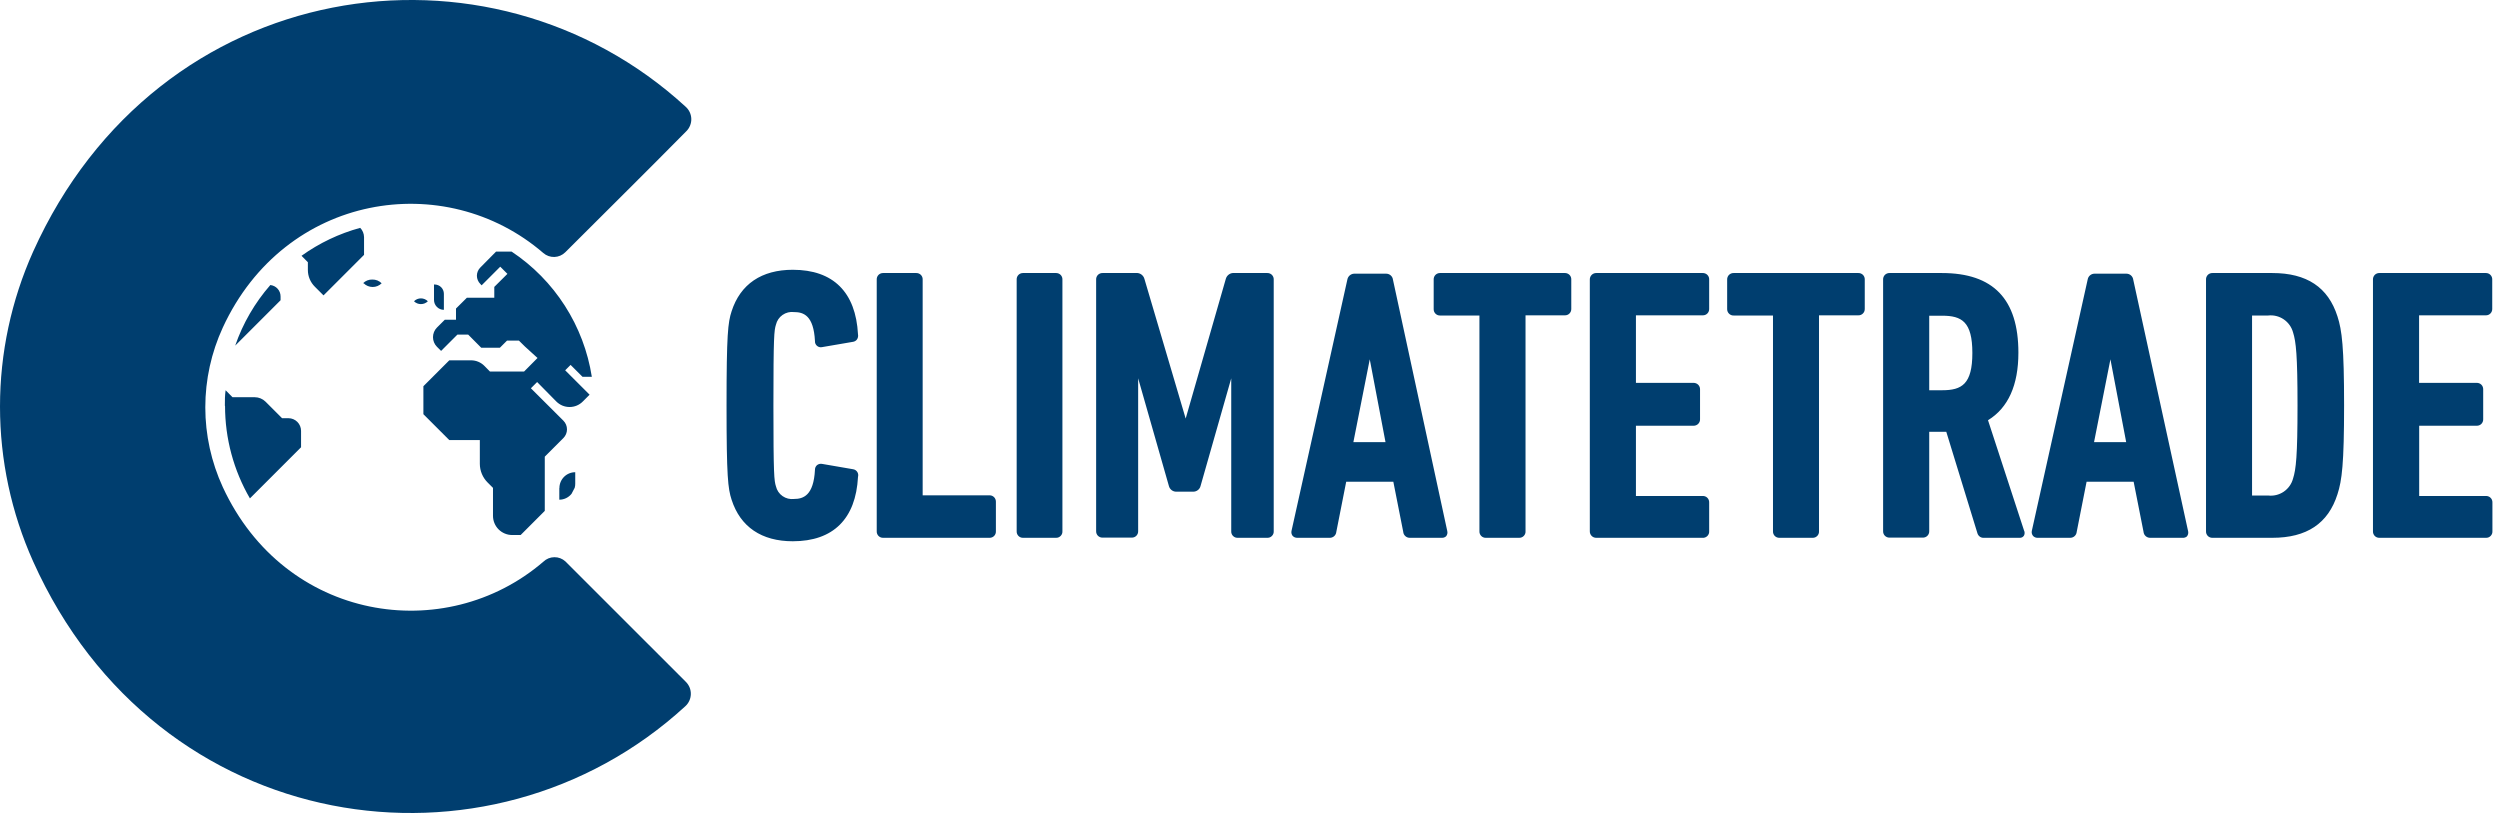 <svg width="123" height="40" viewBox="0 0 123 40" fill="none" xmlns="http://www.w3.org/2000/svg">
<path d="M39.005 26.63C37.47 26.63 36.425 25.924 35.994 24.585C35.815 24.035 35.746 23.458 35.746 19.951C35.746 16.445 35.815 15.867 35.994 15.317C36.425 13.979 37.47 13.273 39.005 13.273C40.995 13.273 42.104 14.373 42.214 16.454C42.222 16.496 42.222 16.54 42.213 16.583C42.205 16.625 42.188 16.665 42.163 16.701C42.118 16.762 42.051 16.803 41.976 16.816L40.454 17.077C40.41 17.088 40.364 17.088 40.32 17.078C40.276 17.068 40.234 17.048 40.2 17.019C40.165 16.99 40.137 16.953 40.119 16.911C40.101 16.87 40.093 16.825 40.096 16.779C40.032 15.523 39.537 15.354 39.065 15.354C38.866 15.329 38.665 15.38 38.501 15.495C38.336 15.61 38.221 15.782 38.176 15.977C38.089 16.252 38.052 16.523 38.052 19.951C38.052 23.38 38.089 23.65 38.176 23.925C38.221 24.121 38.336 24.293 38.501 24.408C38.665 24.523 38.866 24.573 39.065 24.549C39.523 24.549 40.032 24.379 40.096 23.114C40.095 23.071 40.104 23.028 40.121 22.988C40.139 22.949 40.165 22.913 40.197 22.885C40.233 22.857 40.274 22.836 40.319 22.826C40.363 22.816 40.409 22.816 40.454 22.825L41.976 23.087C42.017 23.093 42.057 23.109 42.092 23.132C42.127 23.155 42.157 23.186 42.179 23.221C42.202 23.256 42.216 23.296 42.222 23.338C42.228 23.38 42.225 23.422 42.214 23.462C42.104 25.53 40.995 26.63 39.005 26.63ZM48.686 26.46H43.452C43.409 26.462 43.367 26.454 43.328 26.438C43.289 26.423 43.253 26.399 43.223 26.369C43.194 26.339 43.17 26.303 43.155 26.263C43.14 26.224 43.133 26.181 43.135 26.139V13.754C43.133 13.712 43.14 13.669 43.155 13.63C43.17 13.591 43.194 13.555 43.223 13.524C43.253 13.494 43.289 13.471 43.328 13.455C43.367 13.439 43.409 13.432 43.452 13.433H45.079C45.121 13.432 45.163 13.439 45.202 13.455C45.242 13.471 45.277 13.494 45.307 13.524C45.337 13.555 45.36 13.591 45.375 13.63C45.39 13.669 45.397 13.712 45.395 13.754V24.37H48.682C48.724 24.369 48.765 24.376 48.804 24.391C48.843 24.407 48.879 24.43 48.908 24.46C48.938 24.489 48.961 24.525 48.976 24.564C48.992 24.603 48.999 24.644 48.998 24.686V26.13C49.001 26.173 48.995 26.215 48.981 26.256C48.967 26.296 48.944 26.333 48.915 26.364C48.886 26.395 48.85 26.42 48.811 26.436C48.771 26.453 48.729 26.461 48.686 26.46ZM51.968 26.46H50.336C50.294 26.462 50.252 26.454 50.213 26.438C50.173 26.423 50.138 26.399 50.108 26.369C50.078 26.339 50.055 26.303 50.04 26.263C50.025 26.224 50.018 26.181 50.02 26.139V13.754C50.018 13.712 50.025 13.669 50.04 13.63C50.055 13.591 50.078 13.555 50.108 13.524C50.138 13.494 50.173 13.471 50.213 13.455C50.252 13.439 50.294 13.432 50.336 13.433H51.954C51.997 13.432 52.039 13.439 52.078 13.455C52.117 13.471 52.153 13.494 52.183 13.524C52.212 13.555 52.236 13.591 52.251 13.63C52.266 13.669 52.273 13.712 52.271 13.754V26.13C52.274 26.173 52.268 26.216 52.254 26.257C52.239 26.297 52.216 26.335 52.186 26.366C52.156 26.397 52.12 26.421 52.08 26.438C52.04 26.454 51.998 26.462 51.954 26.46H51.968ZM62.341 26.46H60.897C60.855 26.462 60.812 26.455 60.772 26.44C60.733 26.424 60.696 26.401 60.666 26.37C60.636 26.34 60.612 26.304 60.597 26.264C60.581 26.224 60.575 26.182 60.577 26.139V18.613L59.068 23.907C59.049 23.989 59.002 24.062 58.935 24.113C58.868 24.165 58.786 24.192 58.702 24.191H57.877C57.793 24.193 57.711 24.166 57.645 24.115C57.578 24.064 57.531 23.993 57.51 23.912L55.997 18.613V26.13C55.999 26.172 55.992 26.215 55.977 26.254C55.962 26.294 55.939 26.329 55.909 26.36C55.88 26.39 55.844 26.413 55.805 26.429C55.765 26.445 55.723 26.452 55.681 26.451H54.246C54.204 26.452 54.162 26.445 54.123 26.429C54.083 26.413 54.048 26.39 54.018 26.36C53.988 26.329 53.965 26.294 53.95 26.254C53.935 26.215 53.928 26.172 53.93 26.13V13.754C53.928 13.712 53.935 13.669 53.95 13.63C53.965 13.591 53.988 13.555 54.018 13.524C54.048 13.494 54.083 13.471 54.123 13.455C54.162 13.439 54.204 13.432 54.246 13.433H55.878C55.971 13.422 56.066 13.444 56.144 13.496C56.222 13.549 56.279 13.627 56.304 13.717L58.335 20.593L60.311 13.717C60.336 13.627 60.393 13.549 60.471 13.496C60.55 13.444 60.644 13.422 60.737 13.433H62.35C62.393 13.432 62.435 13.439 62.474 13.455C62.513 13.471 62.549 13.494 62.579 13.524C62.608 13.555 62.631 13.591 62.647 13.63C62.662 13.669 62.669 13.712 62.667 13.754V26.13C62.67 26.174 62.664 26.218 62.649 26.259C62.634 26.3 62.61 26.338 62.579 26.369C62.548 26.401 62.511 26.425 62.47 26.441C62.429 26.456 62.385 26.463 62.341 26.46ZM70.95 26.46H69.373C69.289 26.464 69.207 26.435 69.145 26.379C69.082 26.324 69.044 26.246 69.038 26.162L68.552 23.701H66.233L65.747 26.167C65.74 26.25 65.701 26.326 65.639 26.381C65.576 26.436 65.495 26.464 65.412 26.46H63.822C63.78 26.461 63.738 26.452 63.699 26.436C63.661 26.419 63.626 26.395 63.597 26.364C63.571 26.33 63.552 26.291 63.542 26.249C63.533 26.207 63.533 26.163 63.542 26.121L66.292 13.745C66.308 13.668 66.349 13.598 66.409 13.548C66.469 13.497 66.544 13.468 66.623 13.465H68.199C68.282 13.465 68.362 13.495 68.424 13.55C68.486 13.605 68.525 13.681 68.534 13.763L71.206 26.13C71.217 26.174 71.217 26.219 71.208 26.262C71.198 26.306 71.179 26.347 71.151 26.382C71.097 26.434 71.024 26.462 70.95 26.46ZM66.586 21.753H68.167L67.392 17.678L66.586 21.753ZM74.736 26.46H73.104C73.062 26.462 73.019 26.454 72.98 26.438C72.941 26.423 72.905 26.399 72.876 26.369C72.846 26.339 72.823 26.303 72.808 26.263C72.793 26.224 72.786 26.181 72.788 26.139V15.523H70.853C70.811 15.525 70.77 15.517 70.731 15.502C70.692 15.486 70.656 15.463 70.627 15.434C70.597 15.404 70.574 15.368 70.558 15.33C70.543 15.291 70.536 15.249 70.537 15.207V13.754C70.535 13.712 70.542 13.669 70.557 13.63C70.572 13.591 70.595 13.555 70.625 13.524C70.655 13.494 70.69 13.471 70.73 13.455C70.769 13.439 70.811 13.432 70.853 13.433H76.986C77.029 13.431 77.072 13.438 77.111 13.454C77.151 13.469 77.187 13.493 77.218 13.523C77.248 13.553 77.271 13.589 77.287 13.629C77.302 13.669 77.309 13.711 77.307 13.754V15.198C77.308 15.24 77.301 15.282 77.285 15.322C77.27 15.361 77.246 15.396 77.216 15.426C77.186 15.456 77.15 15.479 77.11 15.494C77.071 15.509 77.029 15.516 76.986 15.514H75.056V26.13C75.06 26.174 75.054 26.217 75.039 26.258C75.024 26.299 75.001 26.336 74.971 26.367C74.94 26.399 74.904 26.423 74.863 26.439C74.823 26.455 74.779 26.462 74.736 26.46ZM83.757 26.46H78.54C78.498 26.461 78.455 26.454 78.416 26.438C78.376 26.423 78.341 26.399 78.311 26.369C78.28 26.339 78.257 26.303 78.241 26.264C78.225 26.224 78.218 26.182 78.219 26.139V13.754C78.218 13.711 78.225 13.669 78.241 13.63C78.257 13.59 78.28 13.554 78.311 13.524C78.341 13.494 78.376 13.471 78.416 13.455C78.455 13.439 78.498 13.432 78.54 13.433H83.77C83.813 13.431 83.856 13.438 83.895 13.454C83.935 13.469 83.971 13.493 84.001 13.523C84.032 13.553 84.055 13.589 84.071 13.629C84.086 13.669 84.093 13.711 84.091 13.754V15.198C84.092 15.24 84.085 15.282 84.069 15.322C84.054 15.361 84.03 15.396 84 15.426C83.97 15.456 83.934 15.479 83.894 15.494C83.855 15.509 83.812 15.516 83.77 15.514H80.488V18.837H83.321C83.363 18.836 83.405 18.843 83.444 18.859C83.483 18.874 83.519 18.897 83.549 18.927C83.579 18.956 83.603 18.992 83.619 19.031C83.635 19.07 83.643 19.111 83.642 19.154V20.63C83.643 20.672 83.635 20.713 83.619 20.753C83.603 20.791 83.579 20.827 83.549 20.856C83.519 20.886 83.483 20.909 83.444 20.924C83.405 20.94 83.363 20.947 83.321 20.946H80.488V24.402H83.77C83.812 24.4 83.855 24.407 83.894 24.422C83.934 24.437 83.97 24.46 84 24.49C84.03 24.52 84.054 24.555 84.069 24.595C84.085 24.634 84.092 24.676 84.091 24.718V26.13C84.095 26.175 84.088 26.22 84.073 26.262C84.057 26.303 84.032 26.342 84.001 26.373C83.969 26.404 83.93 26.428 83.888 26.444C83.846 26.459 83.801 26.464 83.757 26.46ZM89.179 26.46H87.547C87.505 26.462 87.463 26.454 87.424 26.438C87.384 26.423 87.349 26.399 87.319 26.369C87.289 26.339 87.266 26.303 87.251 26.263C87.236 26.224 87.229 26.181 87.231 26.139V15.523H85.297C85.255 15.525 85.213 15.517 85.174 15.502C85.134 15.486 85.099 15.463 85.069 15.434C85.039 15.404 85.015 15.369 84.999 15.33C84.983 15.291 84.975 15.249 84.976 15.207V13.754C84.975 13.711 84.982 13.669 84.998 13.63C85.013 13.59 85.037 13.554 85.067 13.524C85.097 13.494 85.133 13.471 85.172 13.455C85.212 13.439 85.254 13.432 85.297 13.433H91.43C91.472 13.432 91.514 13.439 91.553 13.455C91.593 13.471 91.628 13.494 91.658 13.524C91.688 13.555 91.711 13.591 91.726 13.63C91.741 13.669 91.748 13.712 91.746 13.754V15.198C91.747 15.24 91.74 15.281 91.725 15.32C91.709 15.359 91.686 15.395 91.656 15.424C91.627 15.454 91.591 15.477 91.552 15.493C91.513 15.508 91.472 15.515 91.43 15.514H89.495V26.13C89.499 26.173 89.493 26.216 89.478 26.257C89.464 26.297 89.441 26.335 89.411 26.366C89.381 26.397 89.345 26.421 89.305 26.438C89.265 26.454 89.222 26.462 89.179 26.46ZM99.364 26.46H97.618C97.547 26.467 97.476 26.449 97.417 26.41C97.358 26.37 97.314 26.312 97.292 26.245L95.757 21.244H94.918V26.13C94.92 26.173 94.913 26.215 94.897 26.255C94.882 26.295 94.859 26.331 94.828 26.361C94.798 26.392 94.762 26.415 94.722 26.43C94.682 26.446 94.64 26.453 94.597 26.451H92.965C92.923 26.452 92.881 26.445 92.842 26.429C92.802 26.413 92.767 26.39 92.737 26.36C92.707 26.329 92.684 26.294 92.669 26.254C92.654 26.215 92.647 26.172 92.649 26.13V13.754C92.647 13.712 92.654 13.669 92.669 13.63C92.684 13.591 92.707 13.555 92.737 13.524C92.767 13.494 92.802 13.471 92.842 13.455C92.881 13.439 92.923 13.432 92.965 13.433H95.537C98.072 13.433 99.305 14.717 99.305 17.352C99.305 18.947 98.805 20.066 97.81 20.675L99.58 26.093C99.601 26.133 99.612 26.177 99.612 26.222C99.612 26.267 99.601 26.311 99.58 26.35C99.558 26.387 99.526 26.416 99.488 26.436C99.45 26.455 99.407 26.464 99.364 26.46ZM94.918 19.2H95.555C96.518 19.2 97.04 18.906 97.04 17.366C97.04 15.826 96.518 15.533 95.555 15.533H94.918V19.2ZM107.39 26.46H105.795C105.712 26.463 105.631 26.433 105.568 26.378C105.506 26.323 105.468 26.245 105.461 26.162L104.975 23.701H102.66L102.174 26.167C102.167 26.25 102.128 26.326 102.066 26.381C102.003 26.436 101.922 26.464 101.839 26.46H100.244C100.203 26.461 100.162 26.453 100.124 26.436C100.086 26.42 100.052 26.395 100.024 26.364C99.997 26.33 99.978 26.291 99.967 26.249C99.957 26.207 99.956 26.163 99.965 26.121L102.715 13.745C102.729 13.667 102.769 13.597 102.83 13.546C102.89 13.495 102.966 13.466 103.045 13.465H104.622C104.704 13.466 104.784 13.496 104.845 13.551C104.907 13.606 104.946 13.681 104.956 13.763L107.656 26.139C107.666 26.183 107.665 26.228 107.655 26.272C107.644 26.316 107.625 26.356 107.597 26.391C107.54 26.441 107.465 26.465 107.39 26.46ZM103.027 21.753H104.608L103.833 17.678L103.027 21.753ZM111.795 26.46H108.853C108.81 26.462 108.768 26.454 108.729 26.438C108.69 26.423 108.654 26.399 108.624 26.369C108.595 26.339 108.572 26.303 108.556 26.263C108.541 26.224 108.534 26.181 108.536 26.139V13.754C108.534 13.712 108.541 13.669 108.556 13.63C108.572 13.591 108.595 13.555 108.624 13.524C108.654 13.494 108.69 13.471 108.729 13.455C108.768 13.439 108.81 13.432 108.853 13.433H111.795C113.491 13.433 114.546 14.13 115.004 15.569C115.224 16.248 115.329 17.073 115.329 19.942C115.329 22.811 115.224 23.637 115.004 24.315C114.546 25.759 113.491 26.46 111.795 26.46ZM110.801 24.379H111.589C111.86 24.411 112.133 24.345 112.359 24.192C112.585 24.038 112.748 23.809 112.818 23.545C112.964 23.087 113.038 22.431 113.038 19.951C113.038 17.471 112.964 16.816 112.818 16.353C112.746 16.091 112.583 15.863 112.357 15.71C112.132 15.558 111.859 15.492 111.589 15.523H110.801V24.379ZM122.301 26.46H117.067C117.024 26.462 116.982 26.454 116.943 26.438C116.904 26.423 116.868 26.399 116.838 26.369C116.809 26.339 116.786 26.303 116.77 26.263C116.755 26.224 116.748 26.181 116.75 26.139V13.754C116.748 13.712 116.755 13.669 116.77 13.63C116.786 13.591 116.809 13.555 116.838 13.524C116.868 13.494 116.904 13.471 116.943 13.455C116.982 13.439 117.024 13.432 117.067 13.433H122.301C122.344 13.432 122.386 13.439 122.425 13.455C122.464 13.471 122.5 13.494 122.529 13.524C122.559 13.555 122.582 13.591 122.598 13.63C122.613 13.669 122.619 13.712 122.618 13.754V15.198C122.619 15.24 122.612 15.281 122.596 15.32C122.581 15.359 122.557 15.395 122.528 15.424C122.498 15.454 122.463 15.477 122.424 15.493C122.385 15.508 122.343 15.515 122.301 15.514H119.019V18.837H121.857C121.899 18.836 121.94 18.843 121.979 18.859C122.018 18.874 122.054 18.898 122.083 18.927C122.113 18.957 122.136 18.992 122.151 19.031C122.167 19.07 122.174 19.112 122.173 19.154V20.63C122.174 20.672 122.167 20.713 122.151 20.752C122.136 20.791 122.113 20.826 122.083 20.856C122.054 20.886 122.018 20.909 121.979 20.924C121.94 20.94 121.899 20.947 121.857 20.946H119.024V24.402H122.31C122.352 24.401 122.394 24.408 122.433 24.424C122.472 24.439 122.507 24.462 122.537 24.492C122.567 24.521 122.59 24.557 122.605 24.596C122.621 24.635 122.628 24.676 122.627 24.718V26.13C122.63 26.174 122.624 26.218 122.609 26.259C122.594 26.3 122.57 26.338 122.539 26.369C122.508 26.401 122.471 26.425 122.43 26.441C122.389 26.456 122.345 26.463 122.301 26.46ZM27.816 27.62L33.748 33.551C33.827 33.63 33.889 33.725 33.931 33.829C33.972 33.933 33.992 34.044 33.989 34.156C33.986 34.268 33.96 34.378 33.913 34.48C33.866 34.582 33.799 34.673 33.716 34.748C24.039 43.626 7.74 41.247 1.629 27.62C0.555 25.224 0 22.628 0 20.002C0 17.376 0.555 14.78 1.629 12.383C7.762 -1.249 24.062 -3.628 33.739 5.256C33.822 5.331 33.889 5.422 33.936 5.523C33.983 5.625 34.009 5.735 34.012 5.847C34.015 5.959 33.995 6.07 33.953 6.174C33.912 6.278 33.85 6.373 33.771 6.452C32.419 7.827 29.132 11.095 27.812 12.411C27.67 12.553 27.479 12.636 27.278 12.643C27.077 12.649 26.881 12.58 26.73 12.448C21.894 8.276 14.019 9.496 10.962 16.115C10.395 17.346 10.101 18.685 10.101 20.041C10.101 21.396 10.395 22.735 10.962 23.967C14.019 30.576 21.899 31.791 26.735 27.634C26.88 27.495 27.072 27.416 27.273 27.414C27.474 27.411 27.668 27.485 27.816 27.62ZM27.523 24.012C27.523 23.806 27.605 23.608 27.751 23.461C27.897 23.315 28.096 23.233 28.302 23.233V23.797C28.303 23.865 28.294 23.933 28.275 23.999L28.119 24.297C28.047 24.386 27.955 24.459 27.851 24.509C27.747 24.559 27.634 24.585 27.518 24.585V24.017L27.523 24.012ZM11.063 19.96C11.063 19.704 11.063 19.452 11.1 19.2L11.439 19.543H12.534C12.731 19.544 12.92 19.621 13.061 19.759L13.877 20.575H14.194C14.358 20.576 14.515 20.642 14.631 20.759C14.747 20.876 14.812 21.034 14.812 21.198V22.005L12.296 24.521C11.494 23.14 11.072 21.571 11.072 19.974L11.063 19.96ZM20.368 14.822C20.413 14.777 20.466 14.741 20.524 14.717C20.583 14.692 20.646 14.68 20.709 14.68C20.773 14.68 20.836 14.692 20.894 14.717C20.953 14.741 21.006 14.777 21.051 14.822C20.96 14.912 20.837 14.962 20.709 14.962C20.581 14.962 20.459 14.912 20.368 14.822ZM11.572 17.004C11.95 15.909 12.537 14.897 13.3 14.024C13.438 14.038 13.567 14.103 13.66 14.207C13.753 14.31 13.805 14.444 13.804 14.584V14.772L11.572 17.004ZM21.381 13.997C21.502 13.997 21.619 14.045 21.705 14.131C21.791 14.217 21.839 14.334 21.839 14.455V15.244C21.71 15.244 21.587 15.193 21.496 15.101C21.404 15.01 21.353 14.887 21.353 14.758V13.997H21.381ZM17.86 13.937C17.92 13.876 17.991 13.828 18.07 13.797C18.149 13.765 18.234 13.751 18.319 13.754C18.404 13.752 18.488 13.767 18.567 13.798C18.646 13.83 18.717 13.877 18.777 13.937C18.66 14.054 18.501 14.12 18.335 14.12C18.169 14.12 18.01 14.054 17.893 13.937H17.86ZM25.126 12.379H25.172C26.221 13.076 27.113 13.984 27.792 15.044C28.472 16.105 28.923 17.295 29.118 18.539H28.66L28.073 17.953L27.807 18.219L29.008 19.419L28.678 19.75C28.593 19.837 28.491 19.906 28.378 19.954C28.266 20.001 28.145 20.025 28.023 20.025C27.901 20.025 27.78 20.001 27.667 19.954C27.555 19.906 27.453 19.837 27.367 19.75L26.427 18.796L26.12 19.103L27.72 20.698C27.833 20.812 27.896 20.965 27.896 21.125C27.896 21.284 27.833 21.438 27.72 21.551L26.803 22.468V25.135L25.616 26.323H25.199C24.949 26.323 24.709 26.223 24.531 26.046C24.354 25.869 24.255 25.629 24.255 25.378V24.003L23.989 23.737C23.746 23.494 23.609 23.165 23.608 22.821V21.652H22.105L20.831 20.378V19.002L22.105 17.728H23.169C23.292 17.727 23.415 17.75 23.529 17.798C23.643 17.845 23.747 17.915 23.833 18.003L24.104 18.278H25.786L26.446 17.613L25.827 17.05L25.529 16.756H24.947L24.594 17.109H23.677L23.035 16.463H22.504L21.702 17.265L21.495 17.059C21.372 16.934 21.303 16.765 21.303 16.589C21.303 16.413 21.372 16.244 21.495 16.119L21.885 15.73H22.435V15.18L22.971 14.648H24.319V14.116L24.965 13.474L24.612 13.121L23.696 14.038L23.631 13.969C23.578 13.917 23.536 13.854 23.507 13.784C23.478 13.715 23.463 13.641 23.463 13.566C23.463 13.491 23.478 13.417 23.507 13.348C23.536 13.278 23.578 13.216 23.631 13.163L24.406 12.379H25.126ZM14.835 12.585C15.708 11.958 16.686 11.492 17.723 11.21C17.842 11.333 17.909 11.497 17.911 11.668V12.539L15.917 14.533L15.491 14.107C15.382 13.999 15.295 13.87 15.236 13.729C15.177 13.587 15.147 13.435 15.147 13.282V12.901L14.835 12.585Z" fill="#003E6F"/>
</svg>
